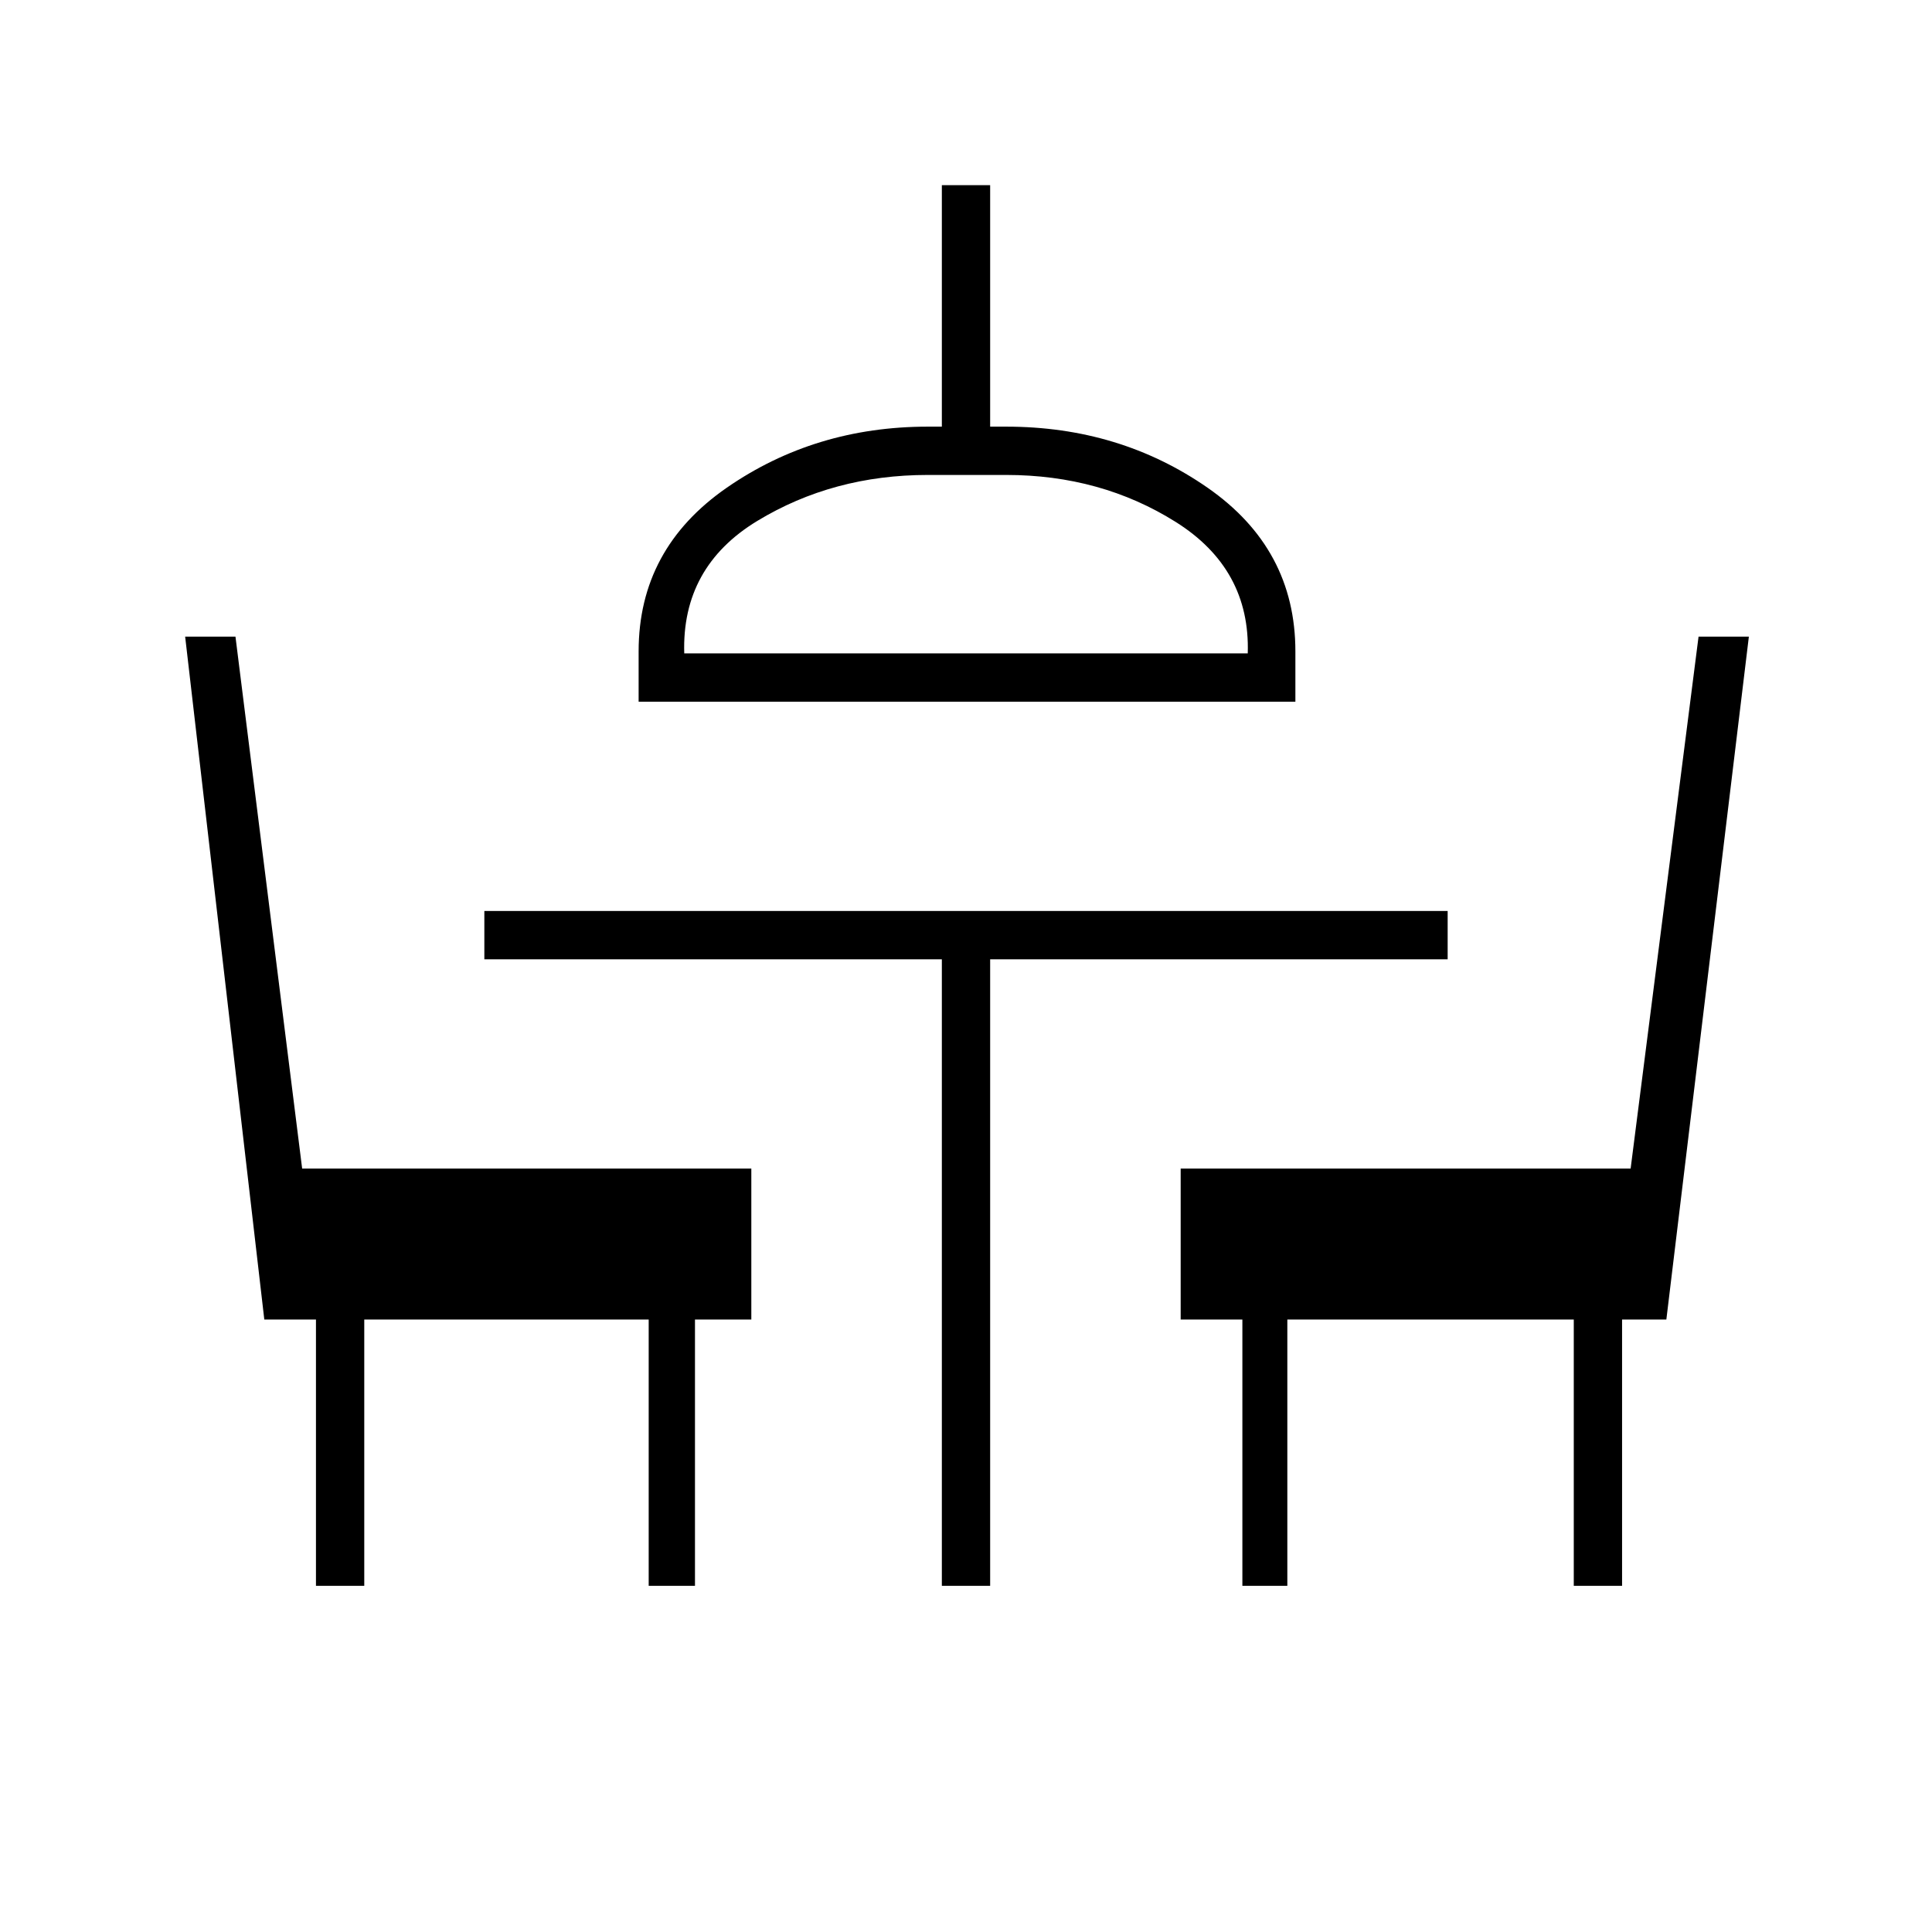 <svg xmlns="http://www.w3.org/2000/svg" height="40" viewBox="0 -960 960 960" width="40"><path d="M157-172v-132.33h-25.67L92-643.67h25l33.14 264.34h223.19v75h-28V-172h-23v-132.33H181V-172h-24Zm311 0v-311.33H240.67v-24h478.66v24H492V-172h-24Zm149.33 0v-132.33h-30.66v-75h223.58L844-643.67h25l-41 339.34h-22V-172h-24v-132.33H639.67V-172h-22.34Zm-300-439.33v-25q0-51.02 43.83-81.35Q404.98-748 461-748h7v-120h24v120h8q56.33 0 100 30.32 43.67 30.33 43.67 81.35v25H317.33Zm22.67-24h280q1.33-42-35.83-65.34Q547-724 500-724h-39q-47.02 0-84.68 22.83-37.65 22.84-36.32 65.84Zm140 0Z"/></svg>